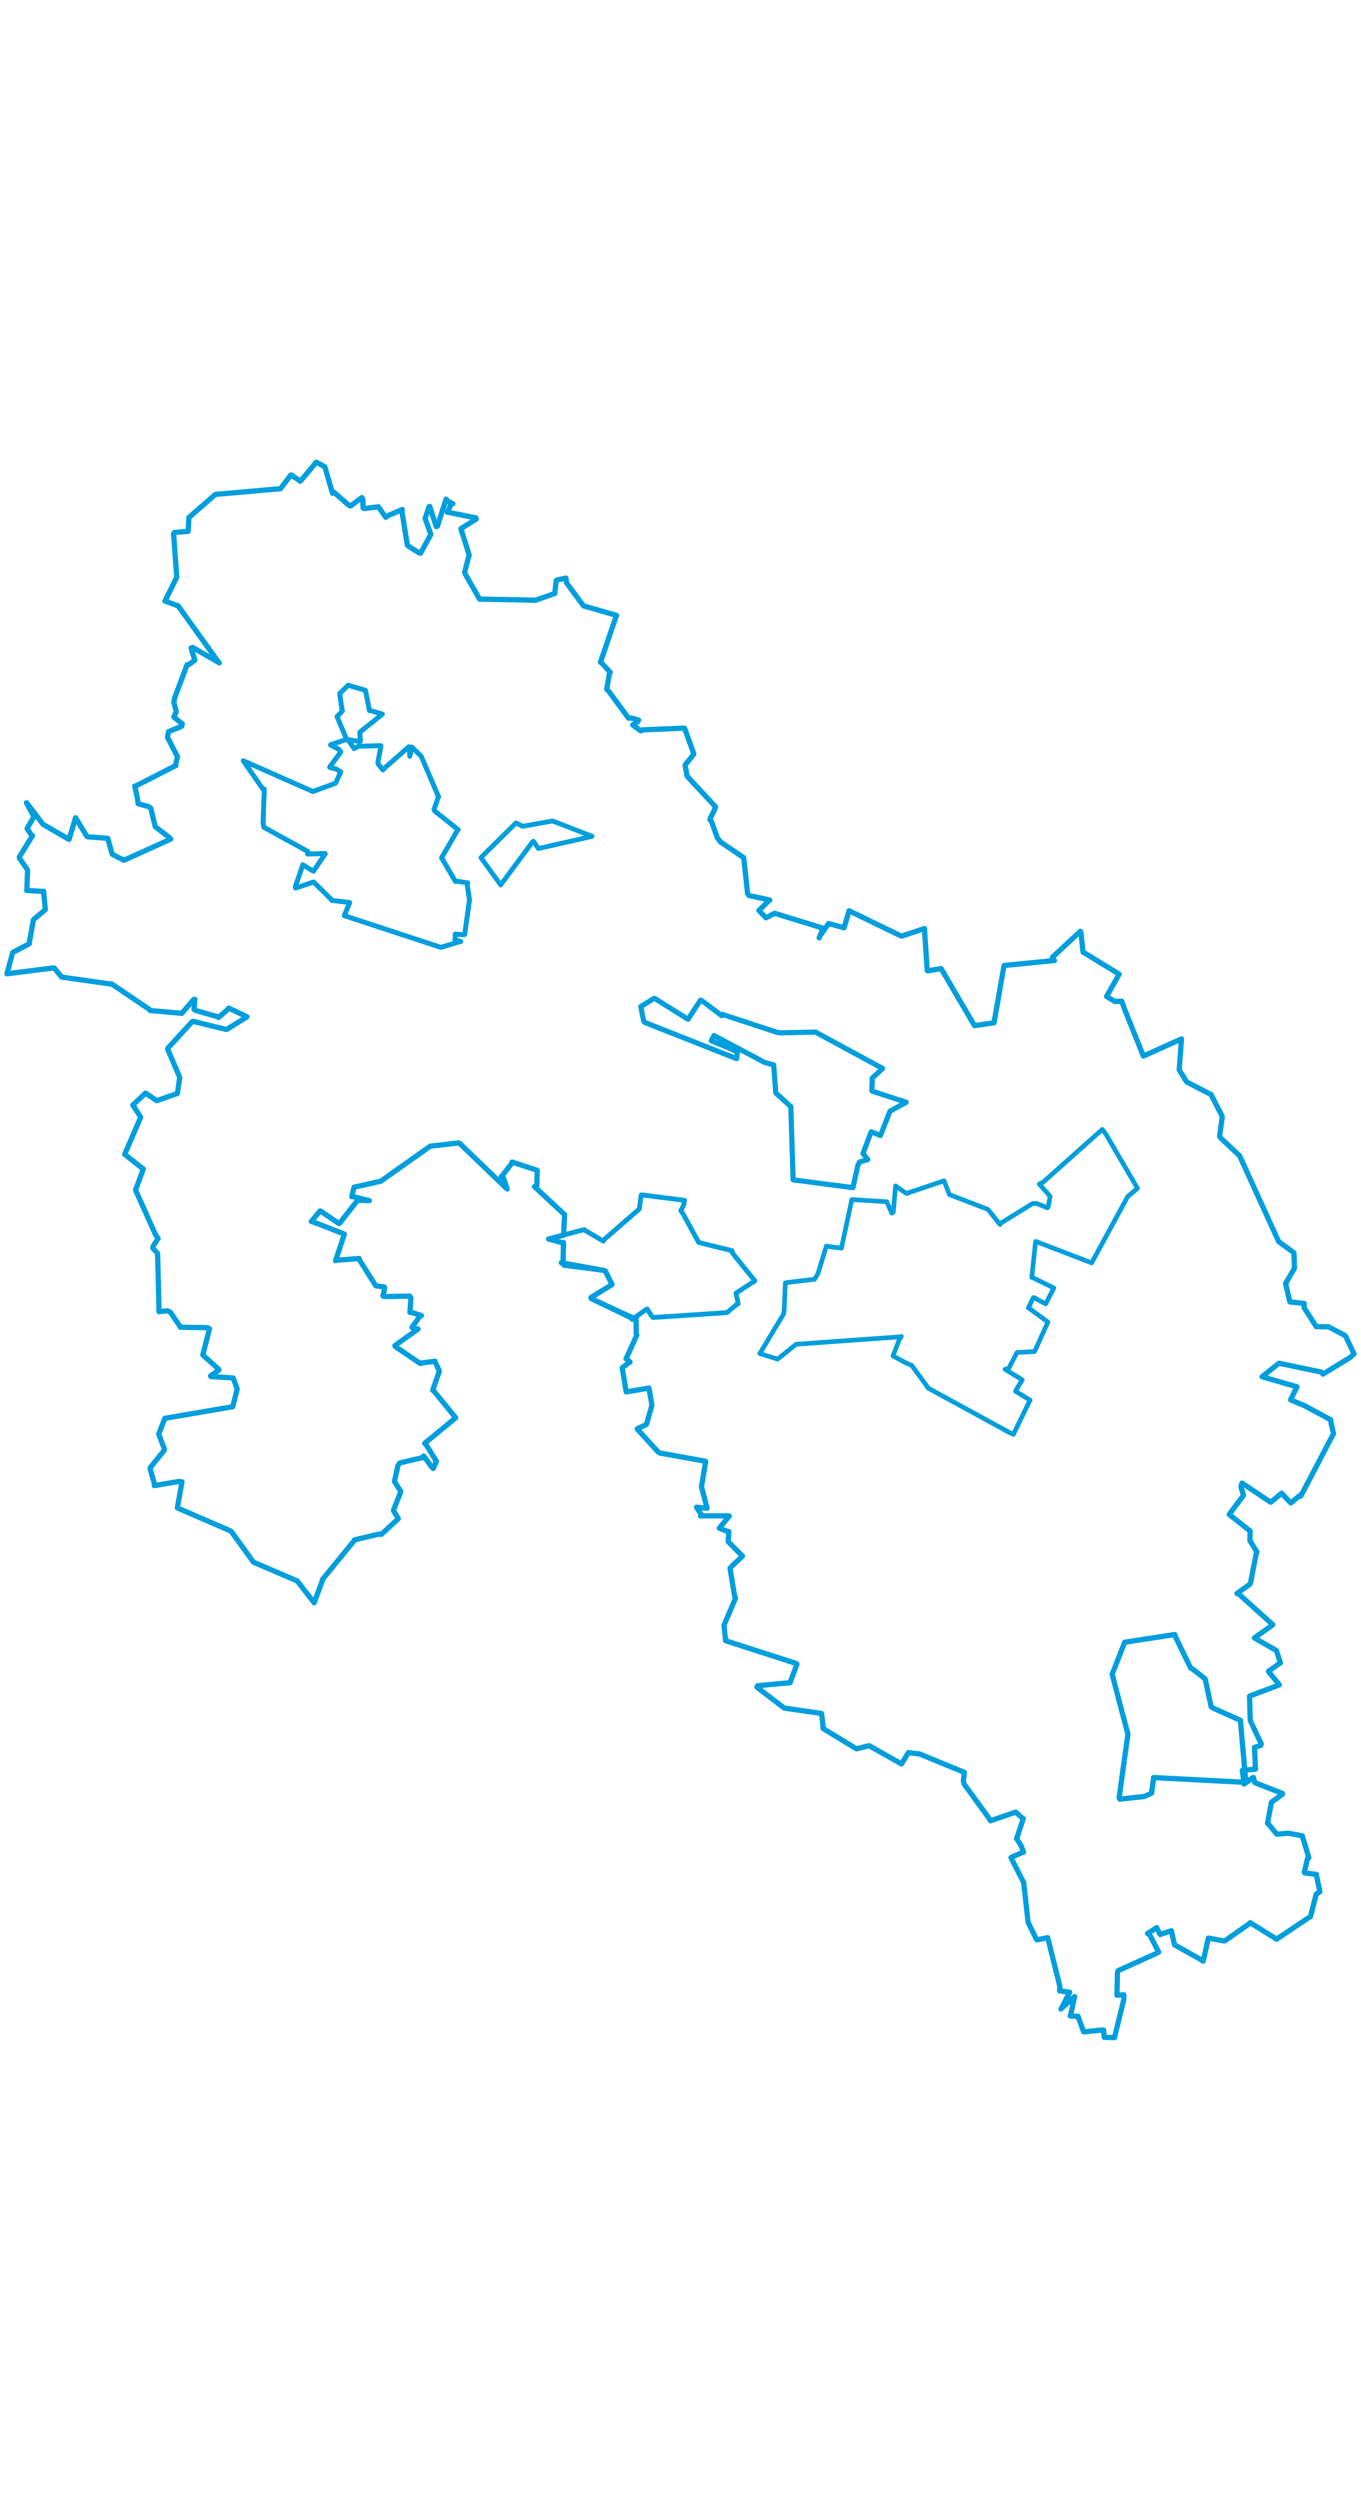 <svg viewBox="0 0 1572.847 1836.266" width="1000" xmlns="http://www.w3.org/2000/svg">
  <title>Česko</title>
  <desc>Geojson of Česko</desc>
  <polygon points="281.132,352.988 303.71,385.53 305.447,385.718 304.034,424.412 304.894,429.817 355.805,457.839 355.462,460.751 375.683,460.166 375.892,460.514 362.252,480.588 362.237,480.649 350.623,473.621 350.028,473.107 341.208,498.715 341.667,500.084 362.019,493.187 362.438,493.099 383.475,513.827 383.569,514.401 403.933,516.732 404.157,516.949 397.876,531.749 397.915,531.959 509.237,568.517 509.463,568.584 532.053,561.761 532.5,561.863 525.783,559.972 526.136,553.275 535.007,553.964 536.966,553.709 542.465,514.798 542.645,514.273 539.675,494.272 540.568,494.064 527.015,492.041 526.42,492.599 510.948,466.089 510.323,465.15 528.488,433.657 529.553,432.673 502.305,410.996 501.528,409.476 506.522,394.842 506.889,394.826 486.853,347.972 486.562,347.549 476.168,337.483 475.954,337.163 473.62,347.765 473.58,347.82 473.242,339.495 472.501,336.81 443.693,362.097 442.513,363.64 436.914,356.44 436.713,354.997 440.146,336.452 440.055,335.545 414.162,336.26 409.221,338.942 402.628,329.409 401.755,328.518 415.765,330.768 416.556,330.369 415.826,320.169 416.156,319.74 441.078,299.817 441.89,299.116 427.804,294.937 427.02,295.138 422.32,271.65 422.094,271.505 402.678,265.872 402.434,265.784 394.123,273.818 392.539,275.142 395.104,293.357 395.798,295.303 389.795,301.705 389.539,302.074 400.407,327.902 400.828,328.271 382.544,334.29 381.987,334.746 391.678,339.902 393.878,342.821 381.271,359.839 381.009,360.586 388.304,362.529 393.779,365.679 388.261,378.066 387.421,379.106 362.066,388.295 361.531,388.493 281.132,352.988" stroke="#009edd" stroke-width="5.706px" fill="none" stroke-linejoin="round" vector-effect="non-scaling-stroke"></polygon>
  <polygon points="555.751,464.866 578.585,496.435 578.611,496.464 614.58,447.853 616.403,446.008 622.26,454.372 683.995,440.405 684.143,440.226 640.193,423.144 638.439,422.586 603.943,428.73 596.383,424.753 555.751,464.866" stroke="#009edd" stroke-width="5.539px" fill="none" stroke-linejoin="round" vector-effect="non-scaling-stroke"></polygon>
  <polygon points="740.538,636.993 743.943,654.141 745.118,655.296 848.138,695.978 851.362,697.13 851.839,691.568 852.363,689.137 821.966,676.445 825.105,670.469 883.734,701.581 894.1,704.439 896.519,736.539 896.624,736.812 913.028,751.771 913.909,752.463 916.574,837.049 916.597,837.17 984.395,846.035 985.743,846.117 991.457,820.272 993.352,816.556 1002.729,813.858 1002.88,813.713 999.391,809.342 997.273,806.76 1001.058,796.848 1006.744,781.688 1017.526,785.982 1024.321,768.572 1028.486,757.885 1047.146,747.701 1047.283,747.532 1008.145,734.766 1007.59,734.301 1007.969,719.98 1007.957,719.65 1019.237,709.311 1019.911,708.439 944.331,667.509 942.547,666.475 901.651,667.369 898.33,666.87 834.681,645.978 834.063,647.508 811.467,630.432 809.518,629.616 795.182,651.593 795.246,651.705 756.973,627.821 755.818,627.506 740.538,636.993" stroke="#009edd" stroke-width="5.973px" fill="none" stroke-linejoin="round" vector-effect="non-scaling-stroke"></polygon>
  <polygon points="1285.29,1408.398 1303.314,1477.073 1303.433,1478.11 1293.28,1551.162 1294.273,1552.701 1322.501,1549.598 1330.75,1545.809 1333.033,1529.874 1333.139,1527.729 1439.21,1533.294 1439.701,1532.55 1433.726,1464.831 1433.717,1461.722 1401.544,1447.346 1399.675,1445.907 1392.889,1414.361 1392.545,1413.547 1378.421,1402.511 1375.914,1401.088 1358.499,1365.242 1357.643,1362.513 1300.665,1371.299 1299.762,1371.454 1285.29,1408.398" stroke="#009edd" stroke-width="6.098px" fill="none" stroke-linejoin="round" vector-effect="non-scaling-stroke"></polygon>
  <polygon points="8.053,599.149 61.33,592.376 62.726,592.423 71.166,602.797 71.48,602.994 128.582,611.014 129.215,610.933 173.098,640.613 173.667,641.588 208.426,644.596 209.982,644.933 223.886,628.777 225.263,628.572 224.152,640.154 225.643,641.387 251.569,648.741 252.46,649.639 262.663,640.861 264.223,638.728 285.147,648.606 285.435,648.792 262.678,663.077 261.416,663.423 222.768,654.035 222.096,654.453 194.447,684.572 193.664,686.075 207.548,718.28 207.699,718.845 205.067,736.983 205.025,737.354 181.306,745.693 181.124,745.702 168.468,737.121 168.265,737 153.542,750.72 153.478,750.805 162.351,764.367 162.49,765.168 144.409,806.989 144.123,807.654 164.913,824.199 165.649,824.551 156.827,848.404 156.641,848.963 179.999,901.113 182.716,904.921 177.158,913.57 176.497,916.143 181.993,921.931 182.119,921.972 183.82,988.461 183.64,989.437 193.977,988.484 197.058,990.334 207.399,1005.568 208.397,1007.472 239.465,1007.958 242.069,1009.214 234.585,1038.839 234.324,1039.464 252.564,1055.89 253.078,1056.967 243.372,1063.564 243.733,1064.505 269.337,1066.09 269.582,1066.185 274.063,1078.706 274.167,1078.816 269.133,1098.797 268.978,1099.272 193.904,1112.125 190.479,1112.714 184.031,1129.458 183.349,1130.773 190.084,1148.444 189.924,1149.456 173.732,1169.617 173.42,1170.702 178.625,1189.071 178.302,1190.415 206.981,1185.649 210.367,1186.163 204.981,1215.963 205.169,1216.29 266.32,1242.754 267.201,1243.349 292.774,1278.663 292.988,1278.922 343.075,1300.441 343.651,1300.806 362.74,1325.357 363.102,1325.796 372.828,1299.526 372.418,1299.171 409.142,1254.277 409.628,1253.166 437.396,1246.573 440.682,1246.722 459.691,1229.311 460.29,1228.484 454.856,1219.596 454.717,1219.006 463.111,1197.499 463.152,1197.173 456.104,1186.086 455.94,1185.114 459.947,1167.162 462.077,1164.256 487.637,1158.259 489.689,1156.335 499.201,1169.262 500.701,1170.725 504.266,1162.622 504.4,1162.463 492.529,1143.367 490.73,1141.626 526.292,1112.397 526.564,1112.026 501.087,1080.825 500.078,1080.25 507.022,1060.196 507.754,1058.058 502.792,1047.494 502.765,1046.732 487.348,1048.733 485.835,1049.467 456.873,1029.855 456.337,1028.698 482.505,1009.974 483.144,1009.573 476.844,1007.909 476.089,1007.61 485.684,994.145 487.055,994.028 475.563,990.324 473.655,990.358 474.93,973.78 473.63,971.516 444.253,972.055 442.535,971.364 444.354,963.57 444.346,961.103 435.506,959.728 434.355,959.676 415.209,929.322 415.129,928.09 388.195,930.095 387.824,930.518 397.167,902.378 398.011,899.885 361.221,885.529 359.713,885.292 369.76,873.177 370.407,873.189 391.67,887.672 392.154,887.7 412.25,862.044 412.371,860.88 425.674,861.181 426.835,861.192 406.843,856.221 406.487,856.614 408.97,846.412 409.259,845.701 439.457,838.873 439.942,838.858 495.223,799.707 497.204,798.293 529.702,794.559 531.024,794.875 584.204,846.033 586.166,847.785 581.82,835.066 579.288,833.779 591.126,818.608 591.76,816.647 619.53,825.696 620.936,826.417 620.317,844.372 617.651,845.01 651.445,876.435 652.437,877.179 651.341,900.719 651.416,901.201 636.082,904.984 633.978,905.503 649.74,909.813 651.086,909.525 650.826,932.105 648.65,933.019 698.986,942.032 699.447,942.362 707.217,957.726 707.055,958.315 682.997,973.106 683.178,974.377 732.974,997.415 735.098,995.462 735.228,1015.07 735.955,1016.572 723.499,1043.924 728.113,1047.506 719.031,1054.362 723.664,1082.186 749.928,1077.794 753.273,1096.577 753.325,1097.846 747.303,1118.96 746.808,1119.949 736.563,1124.766 736.474,1125.11 760.709,1151.734 762.365,1152.755 814.384,1162.127 815.521,1162.491 810.965,1189.957 810.556,1191.338 816.924,1215.652 817.18,1216.58 805.003,1215.429 805.007,1215.663 810.244,1223.621 809.522,1225.388 841.356,1225.399 842.771,1225.679 831.562,1239.253 831.311,1239.681 838.396,1242.5 842.295,1243.598 841.657,1253.769 841.527,1255.167 857.964,1271.845 858.043,1272.037 845.804,1283.423 843.657,1285.954 848.975,1318.172 850.065,1320.43 836.782,1351.529 836.698,1351.805 838.432,1368.472 838.501,1369.616 920.137,1395.931 921.051,1396.626 913.418,1417.144 913.213,1418.143 875.583,1421.662 874.733,1423.348 903.979,1445.696 906.49,1447.507 948.664,1453.573 949.494,1453.852 951.197,1468.978 951.222,1471.071 989.672,1494.521 989.758,1494.597 1003.574,1491.097 1004.428,1490.925 1040.105,1511.038 1041.768,1512.072 1049.42,1499.583 1049.833,1498.92 1061.285,1500.38 1062.301,1500.322 1112.231,1520.845 1114.498,1521.68 1113.292,1531.702 1114.503,1535.706 1142.92,1574.744 1144.61,1577.7 1173.708,1567.704 1173.897,1567.681 1181.989,1575.023 1182.526,1575.129 1175.003,1598.146 1174.745,1598.191 1179.477,1605.419 1182.915,1613.816 1169.866,1619.301 1168.332,1620.24 1182.657,1648.409 1183.044,1649.584 1188.107,1694.667 1188.125,1695.049 1197.525,1714.217 1198.523,1715.283 1210.477,1712.764 1210.79,1712.774 1224.872,1769.158 1224.468,1774.191 1236.107,1775.778 1236.181,1775.789 1226.496,1794.652 1226.064,1795.103 1241.654,1780.965 1241.866,1780.852 1237.703,1800.068 1236.813,1803.21 1242.789,1803.614 1245.742,1803.452 1252.291,1821.482 1252.383,1821.599 1274.161,1819.383 1275.325,1819.507 1276.13,1827.879 1287.951,1828.213 1298.672,1784.521 1298.745,1783.02 1298.756,1778.718 1290.771,1779.243 1291.452,1752.775 1292.027,1750.913 1337.109,1730.581 1339.003,1729.372 1328.967,1709.922 1326.197,1707.918 1336.374,1701.322 1336.701,1701.082 1340.771,1709.108 1353.721,1704.72 1357.161,1720.219 1357.509,1721.091 1389.066,1738.798 1390.484,1739.757 1396.43,1713.319 1396.429,1713.214 1414.525,1716.554 1415.657,1716.312 1443.455,1696.782 1444.815,1695.459 1473.236,1713.087 1475.163,1714.583 1513.801,1688.701 1514.434,1688.564 1521.094,1662.334 1525.366,1659.691 1521.293,1640.472 1521.463,1639.72 1507.723,1637.923 1507.341,1637.091 1511.234,1620.482 1512.61,1620.385 1505.01,1595.294 1505.083,1595.122 1488.712,1592.048 1475.51,1593.19 1465.627,1580.98 1464.799,1580.635 1469.224,1556.841 1469.428,1556.28 1482.126,1546.874 1481.897,1546.004 1450.238,1533.659 1448.367,1527.495 1437.969,1535.162 1437.753,1535.188 1436.908,1528.272 1435.633,1519.587 1450.863,1518.002 1450.919,1517.967 1449.817,1494.162 1449.688,1492.841 1457.037,1490.691 1457.586,1488.941 1445.203,1462.554 1444.795,1461.435 1444.046,1434.233 1444.094,1433.67 1478.258,1420.746 1478.521,1420.598 1466.812,1406.377 1466.007,1404.913 1479.044,1395.661 1479.71,1395.334 1475.169,1381.21 1475.118,1381.044 1449.92,1366.618 1449.693,1366.392 1469.566,1352.262 1470.902,1351.14 1431.494,1315.595 1429.544,1315.049 1444.361,1304.399 1445.23,1302.715 1452.002,1267.42 1452.54,1267.215 1444.46,1253.934 1444.694,1242.829 1420.602,1223.865 1420.568,1223.744 1437.11,1201.599 1434.141,1192.298 1435.243,1187.509 1467.671,1209.079 1468.4,1209.651 1468.985,1209.3 1481.092,1199.225 1491.666,1210.472 1502.512,1201.612 1503.264,1202.588 1540.725,1131.055 1541.155,1130.75 1538.853,1120.951 1537.729,1114.379 1507.512,1098.058 1491.425,1091.372 1498.788,1076.497 1498.818,1076.289 1458.563,1064.677 1458.717,1064.466 1473.125,1053.014 1478.06,1049.084 1527.404,1059.386 1528.854,1061.64 1560.354,1042.343 1564.794,1038.265 1555.057,1017.833 1553.901,1016.705 1535.082,1006.929 1521.205,1006.815 1507.103,984.841 1507.15,979.998 1490.738,978.204 1490.601,977.961 1485.726,957.286 1485.771,956.69 1495.89,939.453 1495.945,939.269 1495.362,921.88 1495.207,921.315 1478.045,908.784 1477.431,907.915 1432.983,810.356 1432.358,809.209 1410.613,788.744 1409.431,786.992 1412.468,764.476 1412.338,763.641 1400.039,739.634 1399.598,738.636 1371.363,724.055 1362.751,710.107 1365.388,674.455 1365.387,674.365 1321.562,694.067 1321.353,694.165 1299.145,638.79 1296.37,630.787 1288.401,631.102 1278.817,625.322 1288.777,607.682 1293.359,599.532 1258.021,577.942 1251.613,574.036 1249.095,550.774 1248.517,549.998 1216.205,580.051 1218.565,583.803 1160.648,589.51 1160.324,589.57 1148.733,655.79 1126.192,658.988 1087.792,593.422 1087.651,593.112 1072.089,595.694 1071.589,595.416 1068.424,548.642 1068.292,546.861 1042.338,555.503 1041.259,555.409 981.348,526.342 981.248,526.274 975.538,545.705 975.467,545.97 957.659,541.044 957.565,541.016 947.564,555.51 946.682,557.562 949.722,550.349 951.621,546.607 895.198,529.211 885.243,534.459 877.012,526.002 889.526,513.855 865.61,508.698 863.935,506.442 859.528,465.187 859.586,465.048 832.661,446.815 828.99,441.967 822.565,424.055 820.3,420.817 826.826,407.143 826.926,406.218 794.408,371.242 794.046,370.642 791.814,358.519 791.931,357.705 801.673,345.433 801.7,344.715 791.491,316.307 791.036,315.327 742.618,317.291 740.658,318.518 732.592,312.778 731.295,311.535 736.291,308.559 738.033,305.999 729.464,303.517 726.389,303.81 703.343,272.427 701.155,270.251 704.472,251.135 705.218,250.845 695.98,240.661 693.959,239.096 712.239,185.54 712.456,185.052 675.055,174.252 674.416,174.063 654.622,147.332 654.028,141.904 644.005,144.101 642.771,144.799 641.181,159.078 641.286,159.66 619.982,167.143 619.482,167.517 554.221,166.204 554.142,166.188 537.394,136.696 536.899,135.273 541.48,117.779 542.295,115.516 532.842,85.702 532.685,84.878 550.361,73.762 549.844,72.327 517.731,65.918 517.055,65.936 520.639,57.704 523.373,55.99 518.817,53.903 515.531,50.762 505.454,82.14 504.139,82.386 496.559,59.112 495.816,59.481 491.352,72.881 491.266,72.897 497.805,91.281 497.701,91.885 485.987,113.144 484.576,112.992 472.104,105.067 470.747,103.903 464.604,65.546 464.856,62.715 448.228,69.88 445.792,71.672 438.486,61.329 437.389,59.596 420.984,61.629 419.661,61.027 419.324,50.904 418.163,48.91 405.177,58.61 403.041,57.732 385.839,42.677 384.249,43.964 375.892,15.16 375.379,13.379 365.652,8.107 365.545,8.053 347.578,29.474 347.027,30.033 336.956,22.886 336.035,22.945 324.195,38.589 324.166,38.664 249.888,45.172 248.268,45.804 220.275,70.213 218.243,72.064 217.564,87.282 217.511,87.952 201.7,89.255 200.592,90.565 204.205,140.364 204.267,140.931 190.852,168.157 190.604,168.418 205.369,173.895 205.851,174.045 252.771,239.354 253.537,239.893 222.587,222.066 220.855,222.761 225.089,236.811 225.159,236.895 217.999,241.993 216.254,241.921 202.041,279.736 200.888,285.288 203.717,296.175 200.899,302.456 210.675,310.407 209.933,313.194 194.675,319.466 193.623,325.956 204.666,347.5 205.092,348.012 202.801,358.237 203.28,358.491 156.96,382.117 155.678,382.199 158.847,396.415 159.611,402.649 171.895,405.995 174.166,407.773 179.376,428.903 179.412,429.139 195.946,441.856 197.372,443.455 143.927,467.669 143.042,467.89 130.041,461.186 129.398,460.331 124.84,443.567 124.388,442.579 101.624,440.917 100.053,439.936 87.778,419.415 87.345,418.768 79.849,443.704 79.709,443.865 49.945,426.55 49.546,426.261 30.789,401.534 30.534,401.576 39.069,417.291 39.163,417.785 31.447,430.992 31.317,431.434 36.644,439.317 37.636,439.407 22.495,463.891 22.347,465.443 31.541,478.562 31.867,479.925 31.043,501.879 30.82,502.808 48.358,503.876 50.41,503.753 52.32,524.531 52.321,525.119 39.182,536.075 38.525,537.058 33.796,563.817 33.943,564.369 15.801,573.919 14.616,574.743 8.053,599.149" stroke="#009edd" stroke-width="6.075px" fill="none" stroke-linejoin="round" vector-effect="non-scaling-stroke"></polygon>
  <polygon points="633.978,905.503 649.74,909.813 651.086,909.525 650.588,934.259 651.724,936.045 698.986,942.032 699.447,942.362 707.217,957.726 707.055,958.315 682.997,973.106 683.178,974.377 730.195,997.282 730.535,998.511 746.284,987.265 747.936,986.451 752.798,994.049 754.618,996.238 839.985,990.578 840.14,990.547 851.716,980.839 853.087,980.391 850.762,968.848 850.464,968.09 872.012,954.157 872.206,953.783 846.133,921.328 845.985,919.038 807.901,909.681 807.276,909.2 790.191,877.906 786.836,872.754 790.097,866.352 791.087,860.847 741.7,854.551 741.018,854.659 738.847,870.679 738.498,871.132 697.282,906.957 697.312,908.023 675.297,895.045 675.326,894.641 633.978,905.503" stroke="#009edd" stroke-width="5.589px" fill="none" stroke-linejoin="round" vector-effect="non-scaling-stroke"></polygon>
  <polygon points="878.051,1037.866 898.345,1044.222 898.719,1044.287 919.84,1027.291 920.437,1027.113 1041.326,1018.464 1041.654,1017.999 1039.305,1021.75 1032.014,1040.634 1046.367,1048.402 1053.727,1051.702 1072.424,1077.233 1072.369,1077.644 1167.313,1129.566 1171.122,1131.26 1189.652,1093.211 1190.501,1091.722 1173.443,1081.395 1181.362,1068.198 1161.957,1056.429 1161.449,1056.08 1165.698,1055.016 1175.362,1036.602 1195.405,1035.565 1196.22,1034.336 1210.886,1001.777 1210.88,1001.364 1189.308,985.587 1188.397,985.162 1194.215,973.21 1194.625,973.11 1208.35,980.458 1208.441,980.526 1217.816,962.273 1217.985,962.142 1196.232,951.502 1192.375,949.874 1196.676,909.116 1196.989,908.33 1261.287,933.006 1261.511,933.204 1303.291,856.364 1314.566,847.029 1277.681,783.817 1273.865,778.946 1205.242,840.106 1201.052,841.975 1213.568,856.202 1211.442,868.006 1210.548,869.555 1197.911,864.432 1193.368,864.547 1155.363,887.973 1155.711,888.779 1141.938,871.554 1141.402,871.233 1097.389,854.309 1097.209,854.206 1090.981,838.369 1090.797,838.321 1048.147,852.767 1047.807,853.034 1036.542,845.461 1034.972,844.117 1032.309,874.678 1030.629,875.701 1024.837,862.505 1024.853,862.446 984.649,860.011 984.415,860.01 972.469,915.856 972.406,916.116 955.75,913.979 955.009,913.727 945.282,945.441 941.434,952.025 912.409,955.465 907.592,956.215 906.141,989.264 905.452,992.356 878.051,1037.866" stroke="#009edd" stroke-width="5.374px" fill="none" stroke-linejoin="round" vector-effect="non-scaling-stroke"></polygon>
</svg>